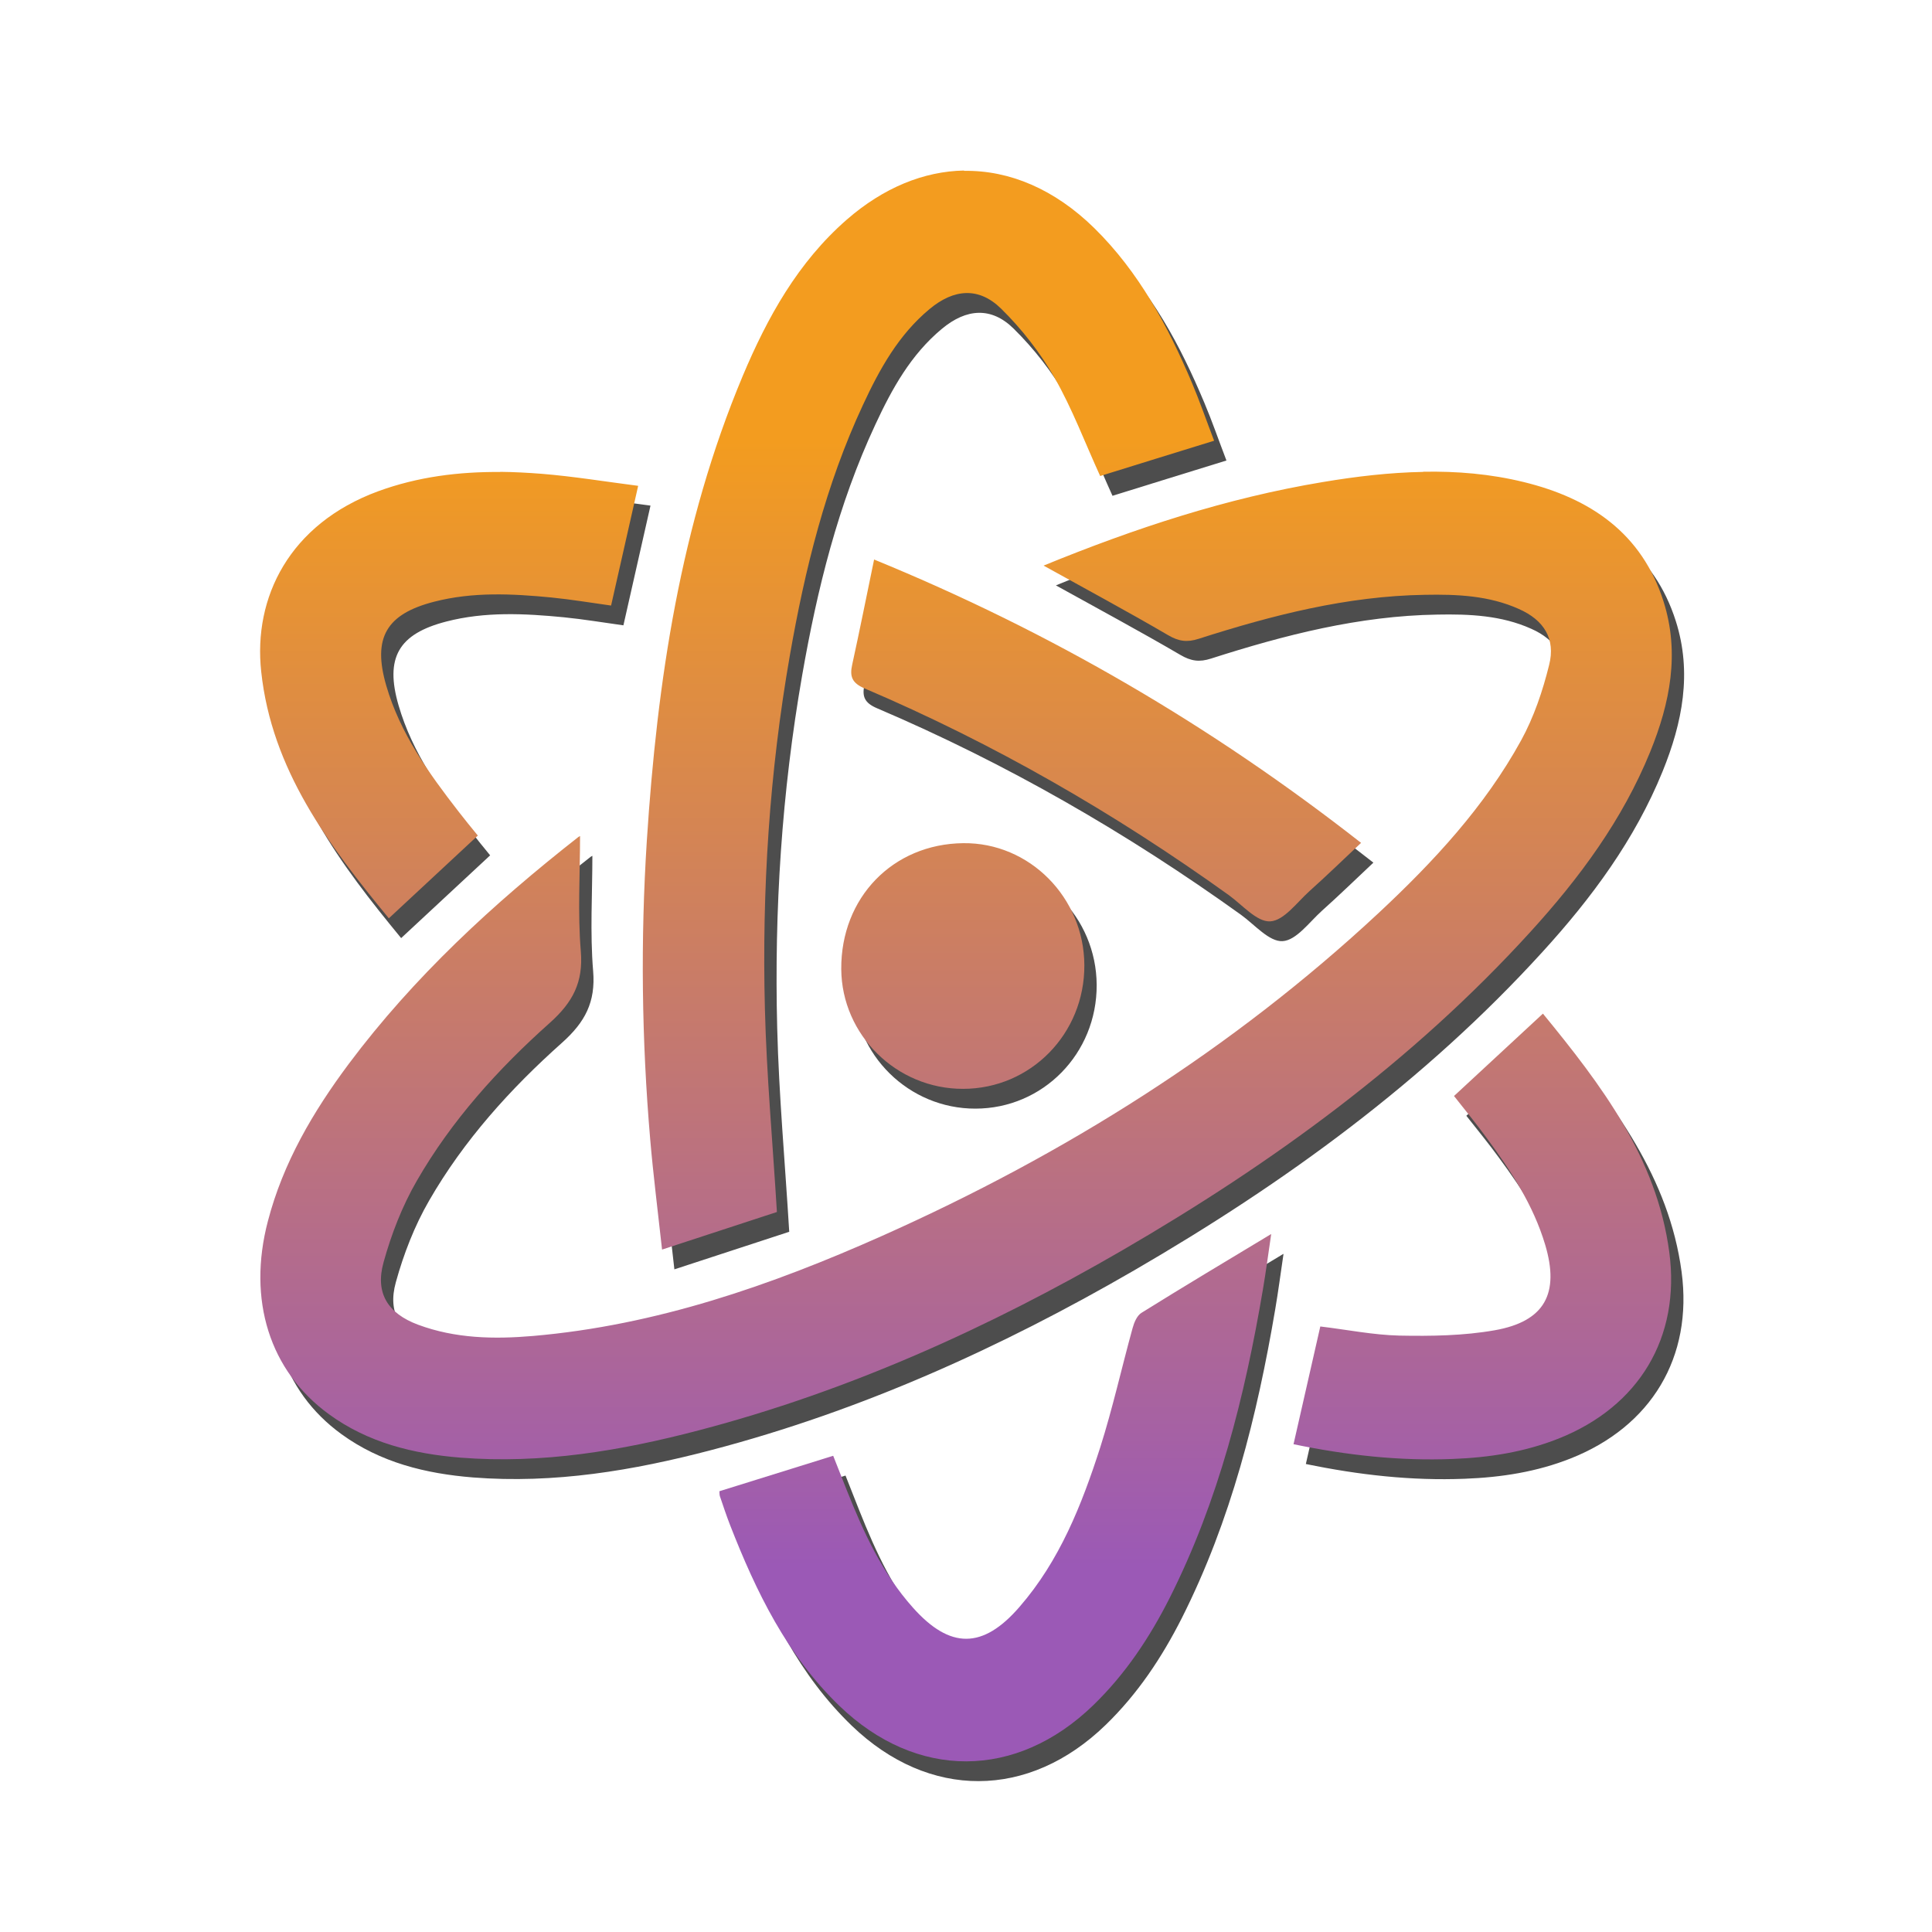 <?xml version="1.0" encoding="UTF-8" standalone="no"?>
<!-- Created with Inkscape (http://www.inkscape.org/) -->

<svg
   xmlns:dc="http://purl.org/dc/elements/1.1/"
   xmlns:cc="http://creativecommons.org/ns#"
   xmlns:rdf="http://www.w3.org/1999/02/22-rdf-syntax-ns#"
   xmlns:svg="http://www.w3.org/2000/svg"
   xmlns="http://www.w3.org/2000/svg"
   xmlns:xlink="http://www.w3.org/1999/xlink"
   xmlns:sodipodi="http://sodipodi.sourceforge.net/DTD/sodipodi-0.dtd"
   xmlns:inkscape="http://www.inkscape.org/namespaces/inkscape"
   width="48"
   height="48"
   viewBox="0 0 12.7 12.7"
   version="1.1"
   id="svg8"
   inkscape:version="0.92.3 (2405546, 2018-03-11)"
   sodipodi:docname="gdis.svg"
   inkscape:export-filename="/home/quique/baikonur.png"
   inkscape:export-xdpi="96"
   inkscape:export-ydpi="96">
  <defs
     id="defs2">
    <linearGradient
       inkscape:collect="always"
       id="linearGradient1776">
      <stop
         style="stop-color:#f39c1f;stop-opacity:1"
         offset="0"
         id="stop1772" />
      <stop
         style="stop-color:#9b59b6;stop-opacity:1"
         offset="1"
         id="stop1774" />
    </linearGradient>
    <linearGradient
       gradientTransform="matrix(0.995,0,0,-1,610.827,2066.502)"
       y2="2067.121"
       x2="-462.894"
       y1="1771.092"
       x1="-462.894"
       gradientUnits="userSpaceOnUse"
       id="rect3438-6-0-6-7-2_60_-2">
      <stop
         id="stop24938"
         style="stop-color:#000000"
         offset="0" />
      <stop
         id="stop24940"
         style="stop-color:#000000;stop-opacity:0.588"
         offset="1" />
    </linearGradient>
    <linearGradient
       gradientTransform="matrix(0.987,0,0,-0.992,604.92,2056.942)"
       y2="2074.365"
       x2="-460.989"
       y1="1777.682"
       x1="-460.989"
       gradientUnits="userSpaceOnUse"
       id="rect3438-6-0-1-1_60_-78">
      <stop
         id="stop24944"
         style="stop-color:#000000"
         offset="0" />
      <stop
         id="stop24946"
         style="stop-color:#000000;stop-opacity:0.588"
         offset="1" />
    </linearGradient>
    <linearGradient
       y2="246.684"
       x2="147.871"
       y1="34.128"
       x1="148.693"
       gradientUnits="userSpaceOnUse"
       id="XMLID_603_-6"
       gradientTransform="matrix(0.057,0,0,0.057,-2.163,282.705)">
      <stop
         id="stop25051"
         style="stop-color:#f39c1f;stop-opacity:1"
         offset="0" />
      <stop
         id="stop25053"
         style="stop-color:#f39c1f;stop-opacity:1"
         offset="0.104" />
      <stop
         id="stop25055"
         style="stop-color:#F99E5A"
         offset="0.263" />
      <stop
         id="stop25057"
         style="stop-color:#F2877C"
         offset="0.457" />
      <stop
         id="stop25059"
         style="stop-color:#E968AC"
         offset="0.678" />
      <stop
         id="stop25061"
         style="stop-color:#8e44ad;stop-opacity:1"
         offset="0.919" />
      <stop
         id="stop25063"
         style="stop-color:#8e44ad;stop-opacity:1"
         offset="1" />
    </linearGradient>
    <linearGradient
       y2="246.667"
       x2="143.452"
       y1="34.111"
       x1="144.274"
       gradientUnits="userSpaceOnUse"
       id="XMLID_606_-8"
       gradientTransform="matrix(0.283,0,0,0.283,-85.993,249.602)">
      <stop
         id="stop25067"
         style="stop-color:#FFB13D"
         offset="0" />
      <stop
         id="stop25069"
         style="stop-color:#FDAC45"
         offset="0.104" />
      <stop
         id="stop25071"
         style="stop-color:#F99E5A"
         offset="0.263" />
      <stop
         id="stop25073"
         style="stop-color:#F2877C"
         offset="0.457" />
      <stop
         id="stop25075"
         style="stop-color:#E968AC"
         offset="0.678" />
      <stop
         id="stop25077"
         style="stop-color:#DC40E9"
         offset="0.919" />
      <stop
         id="stop25079"
         style="stop-color:#D831FF"
         offset="1" />
    </linearGradient>
    <linearGradient
       y2="246.698"
       x2="151.399"
       y1="34.14"
       x1="152.221"
       gradientUnits="userSpaceOnUse"
       id="XMLID_607_-3"
       gradientTransform="matrix(0.283,0,0,0.283,-85.993,249.602)">
      <stop
         id="stop25083"
         style="stop-color:#FFB13D"
         offset="0" />
      <stop
         id="stop25085"
         style="stop-color:#FDAC45"
         offset="0.104" />
      <stop
         id="stop25087"
         style="stop-color:#F99E5A"
         offset="0.263" />
      <stop
         id="stop25089"
         style="stop-color:#F2877C"
         offset="0.457" />
      <stop
         id="stop25091"
         style="stop-color:#E968AC"
         offset="0.678" />
      <stop
         id="stop25093"
         style="stop-color:#DC40E9"
         offset="0.919" />
      <stop
         id="stop25095"
         style="stop-color:#D831FF"
         offset="1" />
    </linearGradient>
    <linearGradient
       y2="246.456"
       x2="88.518"
       y1="33.897"
       x1="89.34"
       gradientUnits="userSpaceOnUse"
       id="XMLID_608_-93"
       gradientTransform="matrix(0.283,0,0,0.283,-85.993,249.602)">
      <stop
         id="stop25099"
         style="stop-color:#FFB13D"
         offset="0" />
      <stop
         id="stop25101"
         style="stop-color:#FDAC45"
         offset="0.104" />
      <stop
         id="stop25103"
         style="stop-color:#F99E5A"
         offset="0.263" />
      <stop
         id="stop25105"
         style="stop-color:#F2877C"
         offset="0.457" />
      <stop
         id="stop25107"
         style="stop-color:#E968AC"
         offset="0.678" />
      <stop
         id="stop25109"
         style="stop-color:#DC40E9"
         offset="0.919" />
      <stop
         id="stop25111"
         style="stop-color:#D831FF"
         offset="1" />
    </linearGradient>
    <linearGradient
       y2="246.915"
       x2="207.172"
       y1="34.355"
       x1="207.994"
       gradientUnits="userSpaceOnUse"
       id="XMLID_693_-5"
       gradientTransform="matrix(0.283,0,0,0.283,-85.993,249.602)">
      <stop
         id="stop25115"
         style="stop-color:#FFB13D"
         offset="0" />
      <stop
         id="stop25117"
         style="stop-color:#FDAC45"
         offset="0.104" />
      <stop
         id="stop25119"
         style="stop-color:#F99E5A"
         offset="0.263" />
      <stop
         id="stop25121"
         style="stop-color:#F2877C"
         offset="0.457" />
      <stop
         id="stop25123"
         style="stop-color:#E968AC"
         offset="0.678" />
      <stop
         id="stop25125"
         style="stop-color:#DC40E9"
         offset="0.919" />
      <stop
         id="stop25127"
         style="stop-color:#D831FF"
         offset="1" />
    </linearGradient>
    <linearGradient
       y2="246.749"
       x2="163.838"
       y1="34.188"
       x1="164.66"
       gradientUnits="userSpaceOnUse"
       id="XMLID_694_-1"
       gradientTransform="matrix(0.283,0,0,0.283,-85.993,249.602)">
      <stop
         id="stop25131"
         style="stop-color:#FFB13D"
         offset="0" />
      <stop
         id="stop25133"
         style="stop-color:#FDAC45"
         offset="0.104" />
      <stop
         id="stop25135"
         style="stop-color:#F99E5A"
         offset="0.263" />
      <stop
         id="stop25137"
         style="stop-color:#F2877C"
         offset="0.457" />
      <stop
         id="stop25139"
         style="stop-color:#E968AC"
         offset="0.678" />
      <stop
         id="stop25141"
         style="stop-color:#DC40E9"
         offset="0.919" />
      <stop
         id="stop25143"
         style="stop-color:#D831FF"
         offset="1" />
    </linearGradient>
    <linearGradient
       y2="246.681"
       x2="147.502"
       y1="34.129"
       x1="148.324"
       gradientUnits="userSpaceOnUse"
       id="XMLID_695_-36"
       gradientTransform="matrix(0.283,0,0,0.283,-85.993,249.602)">
      <stop
         id="stop25147"
         style="stop-color:#FFB13D"
         offset="0" />
      <stop
         id="stop25149"
         style="stop-color:#FDAC45"
         offset="0.104" />
      <stop
         id="stop25151"
         style="stop-color:#F99E5A"
         offset="0.263" />
      <stop
         id="stop25153"
         style="stop-color:#F2877C"
         offset="0.457" />
      <stop
         id="stop25155"
         style="stop-color:#E968AC"
         offset="0.678" />
      <stop
         id="stop25157"
         style="stop-color:#DC40E9"
         offset="0.919" />
      <stop
         id="stop25159"
         style="stop-color:#D831FF"
         offset="1" />
    </linearGradient>
    <linearGradient
       id="XMLID_470_-5"
       gradientUnits="userSpaceOnUse"
       x1="148.289"
       y1="199.563"
       x2="148.289"
       y2="86.465"
       gradientTransform="matrix(0.283,0,0,0.283,-85.993,249.602)">
      <stop
         offset="0"
         style="stop-color:#000000"
         id="stop25007" />
      <stop
         offset="1"
         style="stop-color:#000000;stop-opacity:0.588"
         id="stop25009" />
    </linearGradient>
    <linearGradient
       id="XMLID_471_-82"
       gradientUnits="userSpaceOnUse"
       x1="143.988"
       y1="175.489"
       x2="143.988"
       y2="51.956"
       gradientTransform="matrix(0.283,0,0,0.283,-85.993,249.602)">
      <stop
         offset="0"
         style="stop-color:#000000"
         id="stop25013" />
      <stop
         offset="1"
         style="stop-color:#000000;stop-opacity:0.588"
         id="stop25015" />
    </linearGradient>
    <linearGradient
       id="XMLID_487_-76"
       gradientUnits="userSpaceOnUse"
       x1="151.642"
       y1="234.117"
       x2="151.642"
       y2="173.76"
       gradientTransform="matrix(0.283,0,0,0.283,-85.993,249.602)">
      <stop
         offset="0"
         style="stop-color:#000000"
         id="stop25019" />
      <stop
         offset="1"
         style="stop-color:#000000;stop-opacity:0.588"
         id="stop25021" />
    </linearGradient>
    <linearGradient
       id="XMLID_488_-4"
       gradientUnits="userSpaceOnUse"
       x1="89.113"
       y1="137.585"
       x2="89.113"
       y2="86.486"
       gradientTransform="matrix(0.283,0,0,0.283,-85.993,249.602)">
      <stop
         offset="0"
         style="stop-color:#000000"
         id="stop25025" />
      <stop
         offset="1"
         style="stop-color:#000000;stop-opacity:0.588"
         id="stop25027" />
    </linearGradient>
    <linearGradient
       id="XMLID_553_-42"
       gradientUnits="userSpaceOnUse"
       x1="207.415"
       y1="199.557"
       x2="207.415"
       y2="148.506"
       gradientTransform="matrix(0.283,0,0,0.283,-85.993,249.602)">
      <stop
         offset="0"
         style="stop-color:#000000"
         id="stop25031" />
      <stop
         offset="1"
         style="stop-color:#000000;stop-opacity:0.588"
         id="stop25033" />
    </linearGradient>
    <linearGradient
       id="XMLID_564_-3"
       gradientUnits="userSpaceOnUse"
       x1="164.35"
       y1="137.948"
       x2="164.35"
       y2="96.503"
       gradientTransform="matrix(0.283,0,0,0.283,-85.993,249.602)">
      <stop
         offset="0"
         style="stop-color:#000000"
         id="stop25037" />
      <stop
         offset="1"
         style="stop-color:#000000;stop-opacity:0.588"
         id="stop25039" />
    </linearGradient>
    <linearGradient
       id="XMLID_598_-75"
       gradientUnits="userSpaceOnUse"
       x1="147.92"
       y1="157.118"
       x2="147.92"
       y2="128.988"
       gradientTransform="matrix(0.283,0,0,0.283,-85.993,249.602)">
      <stop
         offset="0"
         style="stop-color:#000000"
         id="stop25043" />
      <stop
         offset="1"
         style="stop-color:#000000;stop-opacity:0.588"
         id="stop25045" />
    </linearGradient>
    <linearGradient
       inkscape:collect="always"
       xlink:href="#linearGradient1776"
       id="linearGradient1778"
       x1="6.416"
       y1="287.194"
       x2="6.416"
       y2="294.602"
       gradientUnits="userSpaceOnUse" />
  </defs>
  <sodipodi:namedview
     id="base"
     pagecolor="#ffffff"
     bordercolor="#666666"
     borderopacity="1.0"
     inkscape:pageopacity="0.0"
     inkscape:pageshadow="2"
     inkscape:zoom="11.313709"
     inkscape:cx="-2.8464634"
     inkscape:cy="25.018185"
     inkscape:document-units="px"
     inkscape:current-layer="layer1"
     showgrid="false"
     units="px"
     inkscape:showpageshadow="false"
     showguides="true"
     inkscape:guide-bbox="true"
     inkscape:window-width="1920"
     inkscape:window-height="1019"
     inkscape:window-x="0"
     inkscape:window-y="0"
     inkscape:window-maximized="1"
     inkscape:snap-global="false">
    <sodipodi:guide
       position="6.35,11.642"
       orientation="0,1"
       id="guide815"
       inkscape:locked="false"
       inkscape:label=""
       inkscape:color="rgb(0,0,255)" />
    <sodipodi:guide
       position="6.35,1.058"
       orientation="0,1"
       id="guide817"
       inkscape:locked="false"
       inkscape:label=""
       inkscape:color="rgb(0,0,255)" />
    <sodipodi:guide
       position="1.058,6.35"
       orientation="1,0"
       id="guide819"
       inkscape:locked="false"
       inkscape:label=""
       inkscape:color="rgb(0,0,255)" />
    <sodipodi:guide
       position="11.642,6.35"
       orientation="1,0"
       id="guide821"
       inkscape:locked="false"
       inkscape:label=""
       inkscape:color="rgb(0,0,255)" />
    <sodipodi:guide
       position="19.738,6.876"
       orientation="0.707,0.707"
       id="guide886"
       inkscape:locked="false"
       inkscape:label=""
       inkscape:color="rgb(0,0,255)" />
  </sodipodi:namedview>
  <g
     inkscape:label="Capa 1"
     inkscape:groupmode="layer"
     id="layer1"
     transform="translate(0,-284.3)">
    <path
       style="clip-rule:evenodd;fill:#4d4d4d;fill-opacity:1;fill-rule:evenodd;stroke-width:0.057"
       d="m 6.418,285.551 c -0.264,0.005 -0.529,0.112 -0.771,0.323 -0.321,0.28 -0.522,0.643 -0.684,1.028 -0.409,0.976 -0.562,2.006 -0.63,3.053 -0.042,0.655 -0.034,1.309 0.022,1.963 0.02,0.235 0.05,0.47 0.078,0.726 v 1e-4 c 0.272,-0.089 0.522,-0.171 0.755,-0.247 -0.028,-0.462 -0.068,-0.9 -0.079,-1.338 -0.02,-0.778 0.03,-1.552 0.164,-2.32 0.099,-0.567 0.236,-1.123 0.481,-1.648 0.109,-0.235 0.234,-0.461 0.438,-0.63 0.16,-0.133 0.324,-0.146 0.471,-10e-4 0.135,0.133 0.255,0.287 0.349,0.451 0.117,0.204 0.2,0.427 0.301,0.648 0.242,-0.075 0.489,-0.152 0.749,-0.232 -0.051,-0.133 -0.094,-0.258 -0.145,-0.379 C 7.759,286.571 7.569,286.216 7.274,285.926 7.014,285.671 6.717,285.545 6.418,285.551 Z m 3.019,1.981 c -0.221,0.004 -0.442,0.03 -0.662,0.067 -0.631,0.105 -1.233,0.303 -1.834,0.549 0.283,0.157 0.553,0.302 0.818,0.457 0.07,0.041 0.125,0.049 0.202,0.024 0.484,-0.155 0.974,-0.281 1.487,-0.289 0.211,-0.004 0.421,0.005 0.617,0.093 0.165,0.073 0.243,0.196 0.199,0.369 -0.042,0.17 -0.1,0.342 -0.184,0.495 -0.239,0.435 -0.575,0.797 -0.936,1.134 -0.963,0.897 -2.063,1.587 -3.262,2.122 -0.733,0.327 -1.488,0.589 -2.297,0.659 -0.257,0.022 -0.511,0.017 -0.756,-0.074 -0.198,-0.074 -0.283,-0.207 -0.227,-0.409 0.051,-0.185 0.123,-0.371 0.219,-0.537 0.228,-0.396 0.534,-0.735 0.874,-1.038 0.151,-0.135 0.221,-0.267 0.204,-0.471 -0.021,-0.251 -0.005,-0.506 -0.005,-0.756 0.007,-0.003 -0.003,-6.1e-4 -0.011,0.005 -0.56,0.439 -1.081,0.919 -1.509,1.491 -0.235,0.315 -0.432,0.65 -0.532,1.034 -0.136,0.518 0.011,0.986 0.402,1.27 0.257,0.187 0.554,0.26 0.865,0.285 0.534,0.042 1.053,-0.045 1.567,-0.18 0.984,-0.258 1.902,-0.673 2.779,-1.181 0.991,-0.575 1.91,-1.243 2.684,-2.093 0.324,-0.355 0.608,-0.739 0.79,-1.187 0.13,-0.32 0.195,-0.648 0.087,-0.988 -0.142,-0.448 -0.481,-0.677 -0.918,-0.784 -0.22,-0.054 -0.441,-0.072 -0.662,-0.068 z m -6.067,6e-4 c -0.273,-0.002 -0.542,0.031 -0.804,0.127 -0.583,0.215 -0.821,0.698 -0.768,1.185 0.069,0.644 0.44,1.137 0.839,1.622 0.198,-0.184 0.389,-0.362 0.585,-0.544 -0.044,-0.054 -0.086,-0.105 -0.126,-0.157 -0.197,-0.254 -0.385,-0.515 -0.476,-0.829 -0.091,-0.313 -6.574e-4,-0.47 0.314,-0.551 0.255,-0.066 0.514,-0.053 0.772,-0.028 0.131,0.013 0.261,0.035 0.392,0.053 0.059,-0.261 0.116,-0.512 0.178,-0.787 -0.218,-0.028 -0.425,-0.062 -0.633,-0.079 -0.091,-0.007 -0.183,-0.012 -0.273,-0.013 z m 2.457,0.575 c -0.05,0.242 -0.095,0.467 -0.144,0.691 -0.018,0.08 -1.246e-4,0.122 0.082,0.157 0.849,0.362 1.644,0.82 2.393,1.358 0.09,0.065 0.185,0.178 0.273,0.173 0.09,-0.005 0.175,-0.124 0.258,-0.199 0.113,-0.101 0.222,-0.207 0.339,-0.317 -0.985,-0.771 -2.039,-1.387 -3.202,-1.863 z m 0.586,1.865 c -0.463,0.005 -0.805,0.358 -0.802,0.828 0.003,0.433 0.364,0.788 0.801,0.787 0.444,-3.9e-4 0.799,-0.362 0.797,-0.813 -0.002,-0.445 -0.361,-0.807 -0.796,-0.802 z m 3.811,1.12 c -0.199,0.184 -0.39,0.362 -0.585,0.542 0.074,0.094 0.147,0.183 0.214,0.275 0.16,0.217 0.307,0.441 0.385,0.702 0.096,0.321 -0.002,0.505 -0.332,0.563 -0.204,0.036 -0.417,0.039 -0.625,0.035 -0.173,-0.004 -0.345,-0.039 -0.521,-0.06 -0.059,0.258 -0.117,0.514 -0.176,0.774 0.348,0.072 0.694,0.111 1.045,0.097 0.239,-0.009 0.473,-0.045 0.697,-0.134 0.529,-0.21 0.803,-0.665 0.728,-1.226 -0.083,-0.621 -0.446,-1.098 -0.831,-1.568 z m -1.788,1.45 c -0.297,0.179 -0.575,0.345 -0.851,0.517 -0.03,0.018 -0.049,0.064 -0.059,0.101 -0.072,0.261 -0.131,0.527 -0.213,0.785 -0.121,0.376 -0.266,0.743 -0.53,1.047 -0.241,0.279 -0.457,0.279 -0.701,0.005 -0.201,-0.225 -0.324,-0.494 -0.434,-0.77 -0.03,-0.076 -0.06,-0.153 -0.09,-0.228 -0.256,0.08 -0.502,0.156 -0.748,0.233 v 1.1e-4 c 0.001,0.015 2.911e-4,0.026 0.004,0.035 0.021,0.062 0.042,0.125 0.066,0.187 0.171,0.438 0.374,0.857 0.72,1.19 0.507,0.487 1.162,0.484 1.667,-0.005 0.211,-0.204 0.371,-0.445 0.502,-0.704 0.323,-0.641 0.495,-1.328 0.614,-2.031 0.02,-0.117 0.035,-0.234 0.054,-0.361 z"
       id="XMLID_801_-5"
       inkscape:connector-curvature="0" />
    <path
       style="clip-rule:evenodd;fill:url(#linearGradient1778);fill-rule:evenodd;stroke-width:0.057;fill-opacity:1"
       d="m 6.337,285.421 c -0.264,0.005 -0.529,0.112 -0.771,0.323 -0.321,0.28 -0.522,0.643 -0.684,1.028 -0.409,0.976 -0.562,2.006 -0.63,3.053 -0.042,0.655 -0.034,1.309 0.022,1.963 0.02,0.235 0.05,0.47 0.078,0.726 v 10e-5 c 0.272,-0.089 0.522,-0.171 0.755,-0.247 -0.028,-0.462 -0.068,-0.9 -0.079,-1.338 -0.02,-0.778 0.03,-1.552 0.164,-2.32 0.099,-0.567 0.236,-1.123 0.481,-1.648 0.109,-0.235 0.234,-0.461 0.438,-0.63 0.16,-0.133 0.324,-0.146 0.471,-10e-4 0.135,0.133 0.255,0.287 0.349,0.451 0.117,0.204 0.2,0.427 0.301,0.648 0.242,-0.075 0.489,-0.152 0.749,-0.232 -0.051,-0.133 -0.094,-0.258 -0.145,-0.379 -0.158,-0.374 -0.349,-0.73 -0.643,-1.019 -0.26,-0.255 -0.557,-0.381 -0.856,-0.376 z m 3.019,1.981 c -0.221,0.004 -0.442,0.03 -0.662,0.067 -0.631,0.105 -1.233,0.303 -1.834,0.549 0.283,0.157 0.553,0.302 0.818,0.457 0.07,0.041 0.125,0.049 0.202,0.024 0.484,-0.155 0.974,-0.281 1.487,-0.289 0.211,-0.004 0.421,0.005 0.617,0.093 0.165,0.073 0.243,0.196 0.199,0.369 -0.042,0.17 -0.1,0.342 -0.184,0.495 -0.239,0.435 -0.575,0.797 -0.936,1.134 -0.963,0.897 -2.063,1.587 -3.262,2.122 -0.733,0.327 -1.488,0.589 -2.297,0.659 -0.257,0.022 -0.511,0.017 -0.756,-0.074 -0.198,-0.074 -0.283,-0.207 -0.227,-0.409 0.051,-0.185 0.123,-0.371 0.219,-0.537 0.228,-0.396 0.534,-0.735 0.874,-1.038 0.151,-0.135 0.221,-0.267 0.204,-0.471 -0.021,-0.251 -0.005,-0.506 -0.005,-0.756 0.007,-0.003 -0.003,-6e-4 -0.011,0.005 -0.56,0.439 -1.081,0.919 -1.509,1.491 -0.235,0.315 -0.432,0.65 -0.532,1.034 -0.136,0.518 0.011,0.986 0.402,1.27 0.257,0.187 0.554,0.26 0.865,0.285 0.534,0.042 1.053,-0.045 1.567,-0.18 0.984,-0.258 1.902,-0.673 2.779,-1.181 0.991,-0.575 1.91,-1.243 2.684,-2.093 0.324,-0.355 0.608,-0.739 0.79,-1.187 0.13,-0.32 0.195,-0.648 0.087,-0.988 -0.142,-0.448 -0.481,-0.677 -0.918,-0.784 -0.22,-0.054 -0.441,-0.072 -0.662,-0.068 z m -6.067,6e-4 c -0.273,-0.002 -0.542,0.031 -0.804,0.127 -0.583,0.215 -0.821,0.698 -0.768,1.185 0.069,0.644 0.44,1.137 0.839,1.622 0.198,-0.184 0.389,-0.362 0.585,-0.544 -0.044,-0.054 -0.086,-0.105 -0.126,-0.157 -0.197,-0.254 -0.385,-0.515 -0.476,-0.829 -0.091,-0.313 -6.574e-4,-0.47 0.314,-0.551 0.255,-0.066 0.514,-0.053 0.772,-0.028 0.131,0.013 0.261,0.035 0.392,0.053 0.059,-0.261 0.116,-0.512 0.178,-0.787 -0.218,-0.028 -0.425,-0.062 -0.633,-0.079 -0.091,-0.007 -0.183,-0.012 -0.273,-0.013 z m 2.457,0.575 c -0.05,0.242 -0.095,0.467 -0.144,0.691 -0.018,0.08 -1.245e-4,0.122 0.082,0.157 0.849,0.362 1.644,0.82 2.393,1.358 0.09,0.065 0.185,0.178 0.273,0.173 0.09,-0.005 0.175,-0.124 0.258,-0.199 0.113,-0.101 0.222,-0.207 0.339,-0.317 -0.985,-0.771 -2.039,-1.387 -3.202,-1.863 z m 0.586,1.865 c -0.463,0.005 -0.805,0.358 -0.802,0.828 0.003,0.433 0.364,0.788 0.801,0.787 0.444,-4.1e-4 0.799,-0.362 0.797,-0.813 -0.002,-0.445 -0.361,-0.807 -0.796,-0.802 z m 3.811,1.12 c -0.199,0.184 -0.39,0.362 -0.585,0.542 0.074,0.094 0.147,0.183 0.214,0.275 0.16,0.217 0.307,0.441 0.385,0.702 0.096,0.321 -0.002,0.505 -0.332,0.563 -0.204,0.036 -0.417,0.039 -0.625,0.035 -0.173,-0.004 -0.345,-0.039 -0.521,-0.06 -0.059,0.258 -0.117,0.514 -0.176,0.774 0.348,0.072 0.694,0.111 1.045,0.097 0.239,-0.009 0.473,-0.045 0.697,-0.134 0.529,-0.21 0.803,-0.665 0.728,-1.226 -0.083,-0.621 -0.446,-1.098 -0.831,-1.568 z m -1.788,1.45 c -0.297,0.179 -0.575,0.345 -0.851,0.517 -0.03,0.018 -0.049,0.064 -0.059,0.101 -0.072,0.261 -0.131,0.527 -0.213,0.785 -0.121,0.376 -0.266,0.743 -0.53,1.047 -0.241,0.279 -0.457,0.279 -0.701,0.005 -0.201,-0.225 -0.324,-0.494 -0.434,-0.77 -0.03,-0.076 -0.06,-0.153 -0.09,-0.228 -0.256,0.08 -0.502,0.156 -0.748,0.233 v 1.1e-4 c 0.001,0.015 2.84e-4,0.026 0.004,0.035 0.021,0.062 0.042,0.125 0.066,0.187 0.171,0.438 0.374,0.857 0.72,1.19 0.507,0.487 1.162,0.484 1.667,-0.005 0.211,-0.204 0.371,-0.445 0.502,-0.704 0.323,-0.641 0.495,-1.328 0.614,-2.031 0.02,-0.117 0.035,-0.234 0.054,-0.361 z"
       id="XMLID_801_"
       inkscape:connector-curvature="0" />
  </g>
</svg>
